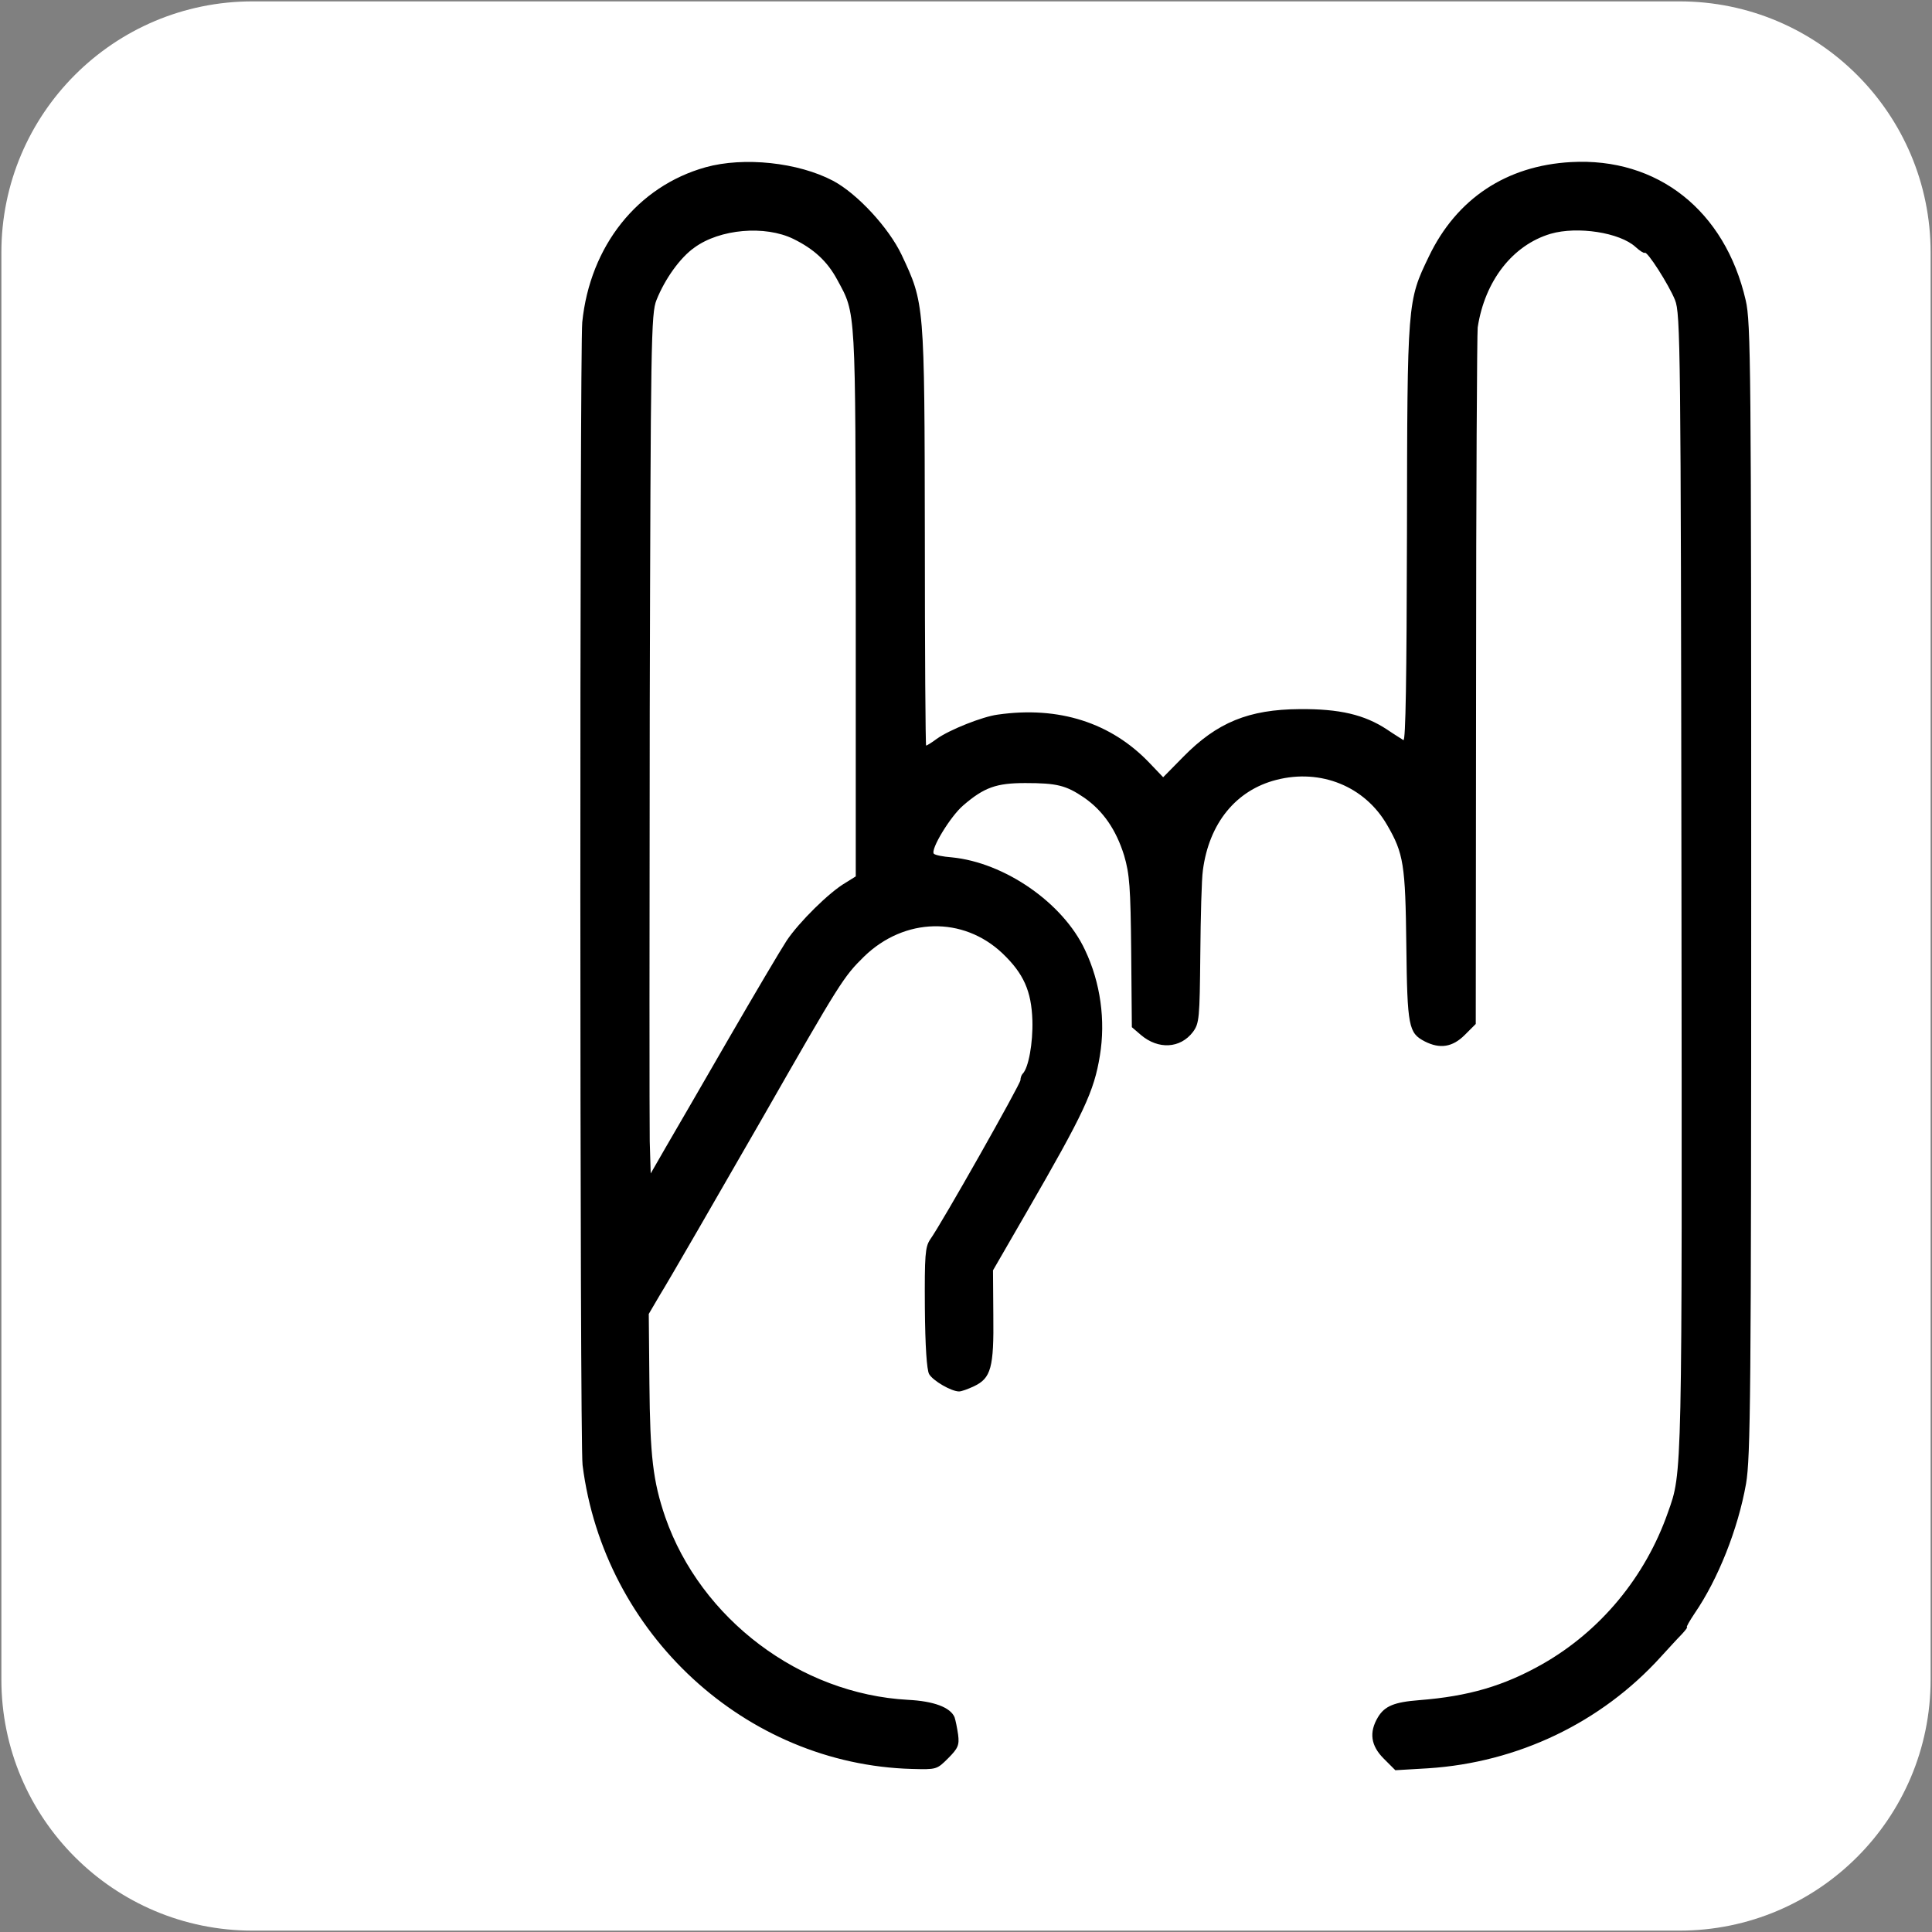 <svg xmlns="http://www.w3.org/2000/svg" width="700" height="700" xml:space="preserve"><rect width="100%" height="100%" fill="#808080" stroke="none"/><path style="stroke:#bfdbd2;stroke-width:0;stroke-dasharray:none;stroke-linecap:butt;stroke-dashoffset:0;stroke-linejoin:miter;stroke-miterlimit:4;fill:#fff;fill-rule:nonzero;opacity:1" vector-effect="non-scaling-stroke" transform="matrix(6.99 0 0 -6.99 350 350)" d="M-50-36.984C-50-44.173-44.173-50-36.984-50h73.968C44.173-50 50-44.173 50-36.984v73.968C50 44.173 44.173 50 36.984 50h-73.968C-44.173 50-50 44.173-50 36.984z"/><path d="M255.653 60.6c-24.687 6.904-41.886 28.548-44.694 56.16-.936 10.296-.936 406.107.117 414.063 7.722 61.191 59.085 108.46 119.34 110.097 8.892.234 9.01.234 13.104-3.86 3.627-3.628 4.095-4.798 3.627-8.542-.35-2.457-.936-5.265-1.287-6.318-1.52-3.627-7.605-5.85-16.848-6.318-39.078-2.106-75.114-29.25-87.984-66.221-4.446-12.988-5.499-22.114-5.733-48.438l-.234-25.156 3.978-6.786c3.276-5.265 20.943-35.919 37.09-63.999 28.43-49.724 29.483-51.362 36.971-58.733 14.625-14.157 35.802-14.625 50.076-1.17 7.722 7.37 10.53 13.688 10.881 24.335.234 8.19-1.404 17.2-3.51 19.305-.468.468-.819 1.522-.819 2.34 0 1.404-28.548 51.949-32.76 57.798-1.755 2.692-1.989 5.617-1.872 24.57.117 14.274.702 22.464 1.521 24.103 1.404 2.457 8.073 6.317 10.881 6.317.82 0 3.16-.819 5.382-1.872 6.201-2.925 7.254-6.786 7.02-25.74l-.117-16.263 12.168-21.06c20.826-36.036 24.453-43.757 26.56-56.745 2.105-12.752.233-26.442-5.383-38.258-7.956-17.082-29.133-31.707-48.32-33.58-3.16-.233-5.968-.818-6.436-1.286-1.404-1.404 5.967-13.572 10.647-17.55 7.605-6.553 12.051-8.073 22.464-8.073 11.466 0 14.742.818 21.294 5.264 6.903 4.798 11.583 11.584 14.508 20.944 1.99 6.786 2.34 11.466 2.574 34.983l.234 27.26 3.276 2.809c6.318 5.382 14.274 4.913 18.837-1.053 2.34-3.16 2.457-4.914 2.691-28.08.117-13.69.468-27.378.936-30.537 2.223-16.965 11.934-29.017 26.676-32.76 16.03-4.095 31.941 2.34 40.014 16.263 6.084 10.413 6.67 14.508 7.02 43.758.351 29.484.82 31.707 6.67 34.749 5.498 2.808 10.061 2.106 14.507-2.34l3.978-3.978.117-124.488c0-68.328.351-126.01.585-127.881 2.574-16.848 12.636-29.835 26.442-33.93 9.711-2.808 25.038-.468 30.771 4.797 1.521 1.404 3.042 2.34 3.276 2.106.82-.936 8.775 11.583 10.998 17.082 1.99 4.914 2.106 16.965 2.34 211.185.234 216.8.351 213.408-4.914 228.15-8.19 23.4-24.453 42.939-45.396 54.873-14.04 7.956-26.793 11.7-44.694 13.104-9.009.702-12.519 2.106-14.976 6.2-3.276 5.5-2.574 10.297 2.106 14.976l4.212 4.213 11.934-.702c32.41-2.106 62.595-16.497 84.24-40.365 2.691-2.925 6.084-6.67 7.488-8.073 1.404-1.521 2.34-2.691 1.99-2.691-.352 0 .935-2.223 2.807-5.031 8.424-12.285 15.678-30.42 18.603-46.918 1.638-9.593 1.872-31.94 1.872-215.396 0-189.072-.117-205.452-1.989-213.408-7.488-32.526-31.94-51.831-63.297-50.076-23.4 1.287-41.418 13.22-51.48 34.164-7.839 16.263-7.839 16.263-7.956 100.269-.117 52.65-.468 75.465-1.287 74.997-.702-.468-3.393-2.106-5.967-3.861-8.19-5.382-17.199-7.488-31.59-7.371-18.486.116-29.952 4.797-42.237 17.316l-7.254 7.37-4.914-5.147c-13.923-14.625-32.877-20.71-54.99-17.55-5.499.702-17.55 5.499-22.113 8.775-1.872 1.404-3.627 2.457-3.86 2.457-.235 0-.469-34.047-.469-75.816-.117-84.708-.117-84.357-8.424-102.024-4.68-9.828-16.029-22.113-24.804-26.793-12.636-6.67-32.292-8.775-46.215-4.914zm31.824 25.974c7.371 3.628 12.285 8.073 15.912 14.86 6.786 12.518 6.552 9.125 6.67 117v99.098l-3.745 2.34c-5.85 3.393-16.848 14.274-21.294 20.943-2.223 3.394-11.7 19.422-21.177 35.803-9.477 16.38-19.656 34.047-22.698 39.195l-5.382 9.36-.35-11.7c-.118-6.436-.118-76.519 0-155.61.35-134.785.467-144.262 2.456-149.175 3.042-7.606 8.541-15.328 13.69-18.955 9.242-6.786 25.622-8.19 35.918-3.159z"/></svg>
